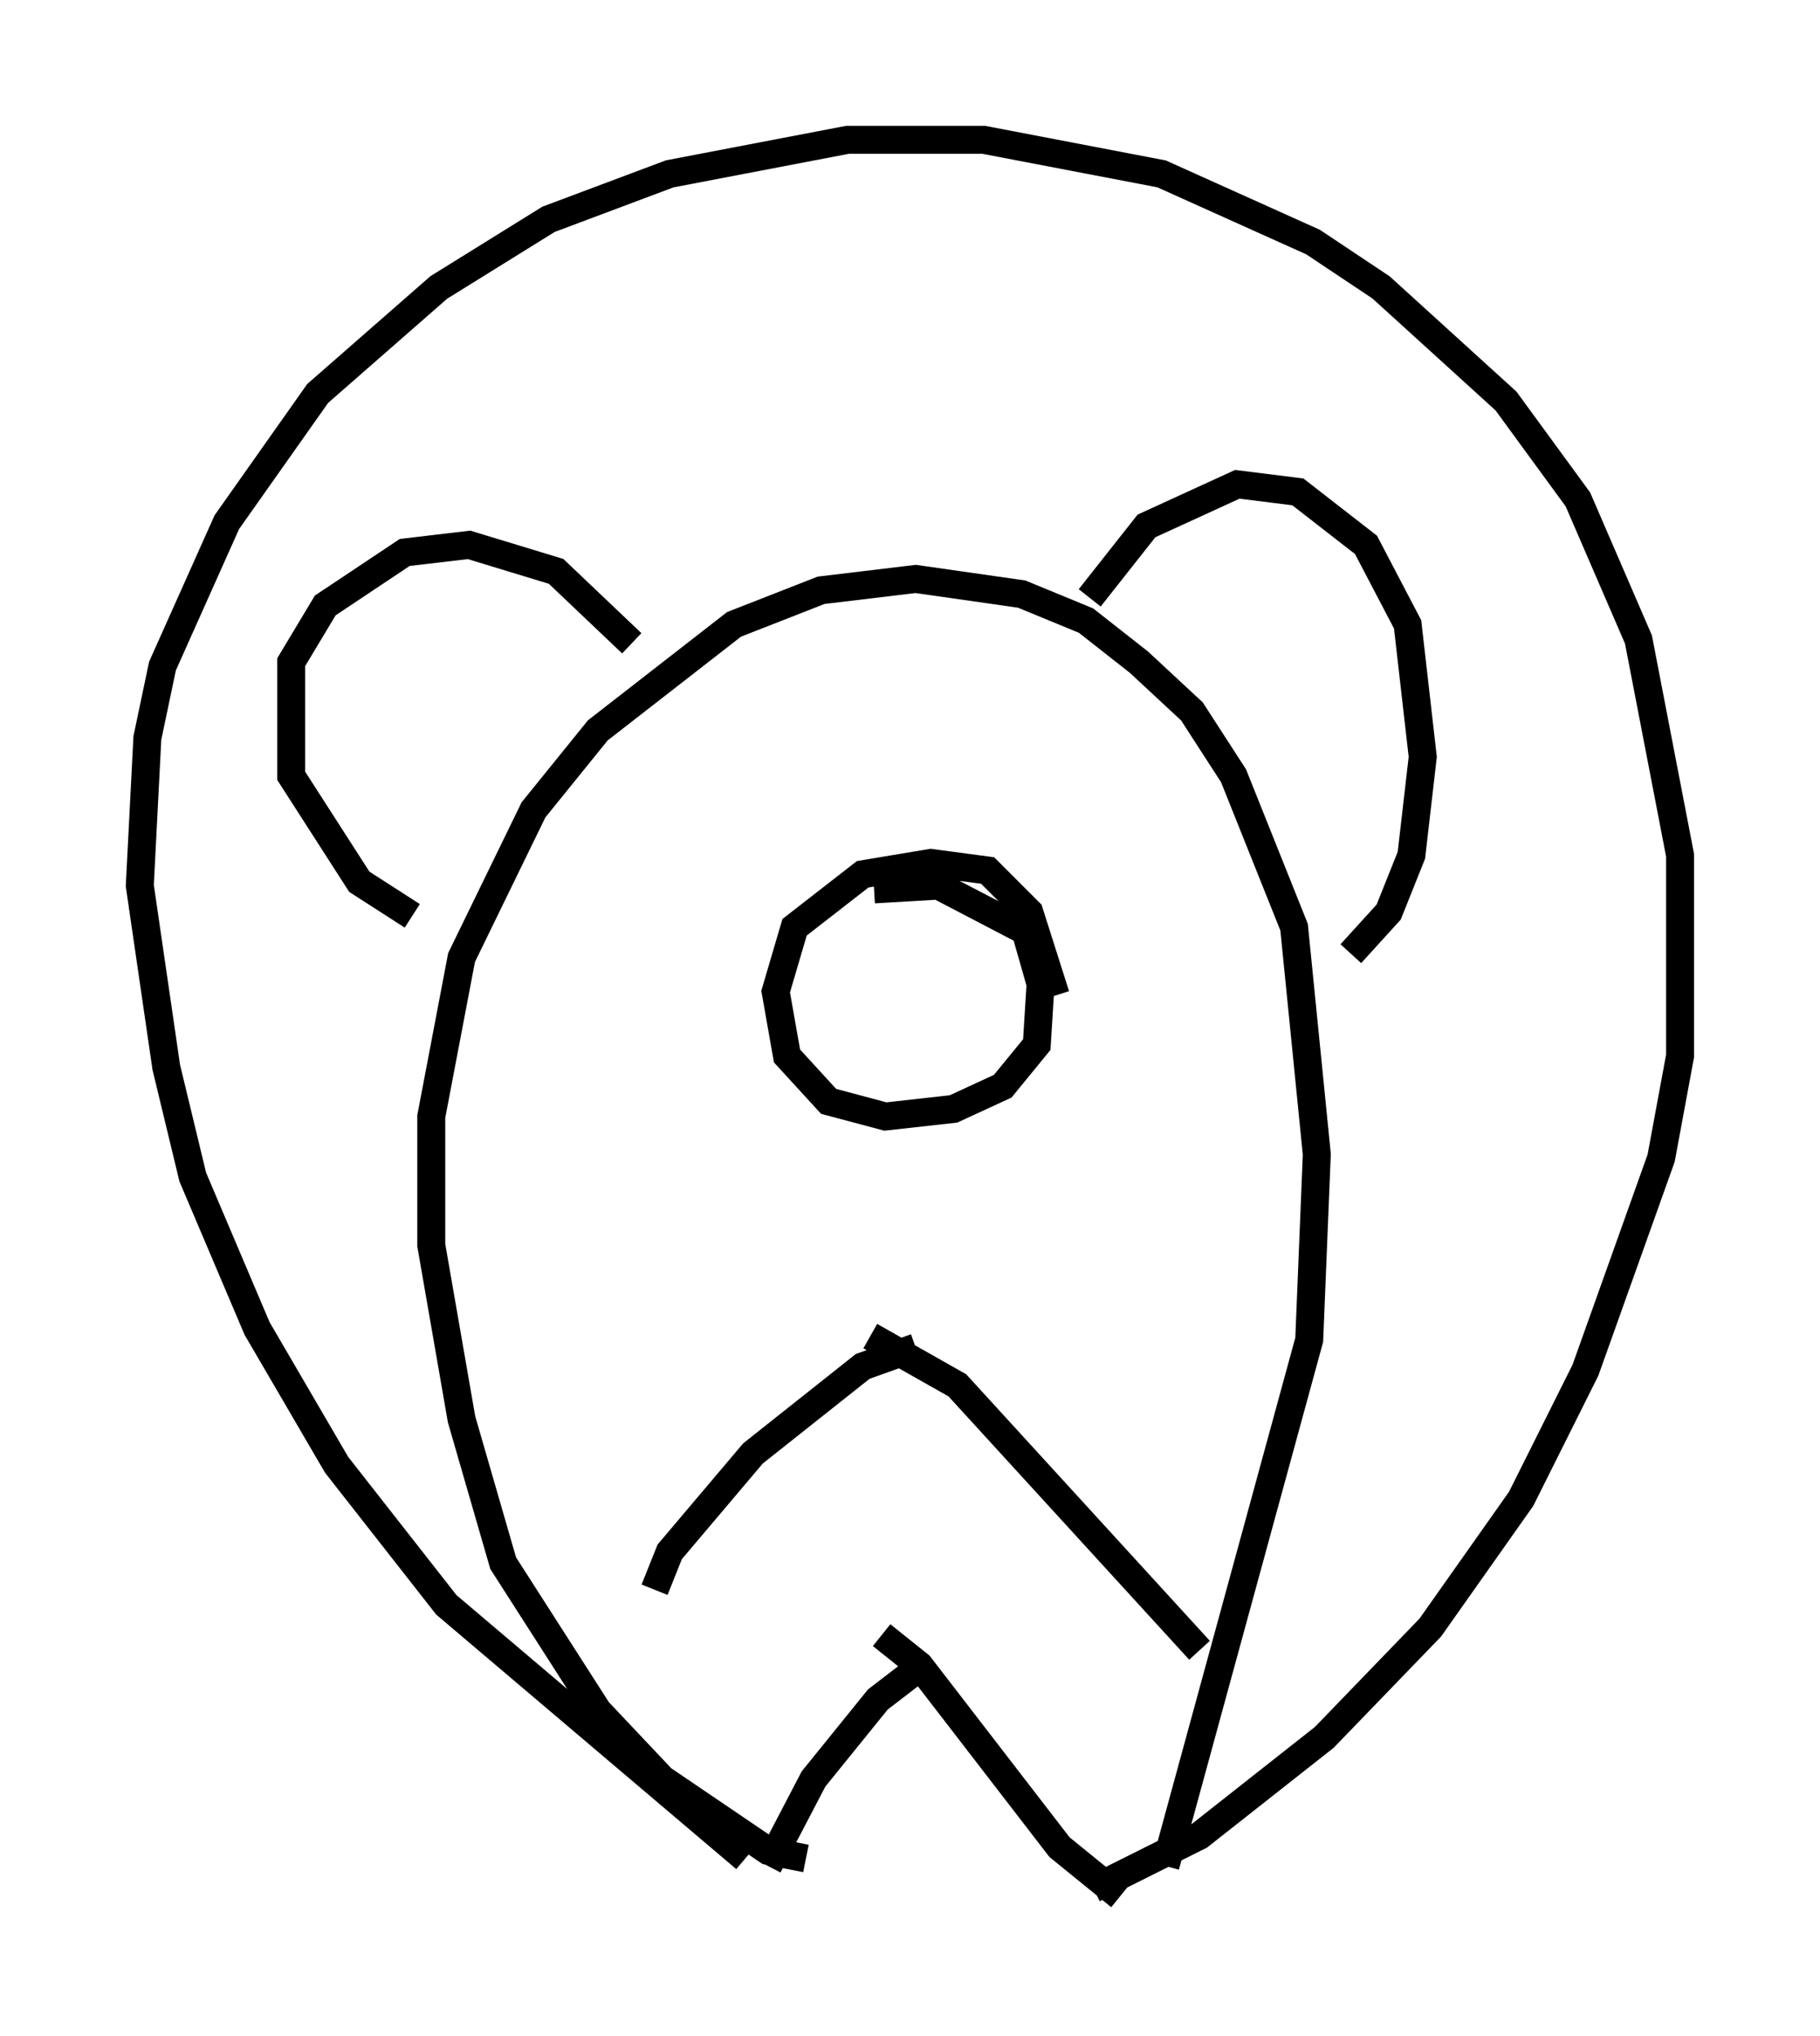 <?xml version="1.0" encoding="utf-8" ?>
<svg baseProfile="full" height="72.787" version="1.1" width="65.074" xmlns="http://www.w3.org/2000/svg" xmlns:ev="http://www.w3.org/2001/xml-events" xmlns:xlink="http://www.w3.org/1999/xlink"><defs /><rect fill="white" height="72.787" width="65.074" x="0" y="0" /><path d="M33.011, 37.07 m0.0, 21.786 m-0.271, -10.69 l-1.894, 0.677 -3.924, 3.112 l-2.977, 3.518 -0.541, 1.353 m7.713, -9.066 l3.112, 1.759 8.66, 9.472 m-9.743, 0.406 l-1.759, 1.353 -2.3, 2.842 l-1.624, 3.112 m4.059, -8.254 l1.353, 1.083 5.007, 6.495 l2.165, 1.759 m-2.3, -32.205 l-0.947, -2.977 -1.488, -1.488 l-2.03, -0.271 -2.436, 0.406 l-2.436, 1.894 -0.677, 2.3 l0.406, 2.3 1.488, 1.624 l2.03, 0.541 2.436, -0.271 l1.759, -0.812 1.218, -1.488 l0.135, -2.165 -0.541, -1.894 l-3.112, -1.624 -2.3, 0.135 m-2.436, 34.641 l-1.353, -0.271 -3.789, -2.571 l-2.3, -2.436 -3.383, -5.277 l-1.488, -5.142 -1.083, -6.225 l0.0, -4.601 1.083, -5.683 l2.571, -5.277 2.3, -2.842 l4.871, -3.789 3.112, -1.218 l3.383, -0.406 3.789, 0.541 l2.3, 0.947 1.894, 1.488 l1.894, 1.759 1.488, 2.3 l2.165, 5.413 0.812, 8.119 l-0.271, 6.631 -5.142, 18.809 m-26.928, -33.964 l-1.894, -1.218 -2.436, -3.789 l0.0, -4.059 1.218, -2.03 l2.842, -1.894 2.3, -0.271 l3.112, 0.947 2.706, 2.571 m16.373, -1.624 l2.03, -2.571 3.248, -1.488 l2.165, 0.271 2.436, 1.894 l1.488, 2.842 0.541, 4.736 l-0.406, 3.518 -0.812, 2.03 l-1.353, 1.488 m-21.651, 32.341 l-10.69, -9.066 -3.924, -5.007 l-2.842, -4.871 -2.3, -5.413 l-0.947, -3.924 -0.947, -6.495 l0.271, -5.277 0.541, -2.571 l2.3, -5.142 3.248, -4.601 l4.33, -3.789 3.924, -2.436 l4.33, -1.624 6.36, -1.218 l4.871, 0.0 6.36, 1.218 l5.413, 2.436 2.436, 1.624 l4.465, 4.059 2.571, 3.518 l2.165, 5.007 1.488, 7.713 l0.0, 7.172 -0.677, 3.654 l-2.706, 7.578 -2.3, 4.601 l-3.248, 4.601 -3.789, 3.924 l-4.465, 3.518 -3.789, 1.894 " fill="none" stroke="black" stroke-width="1" /></svg>